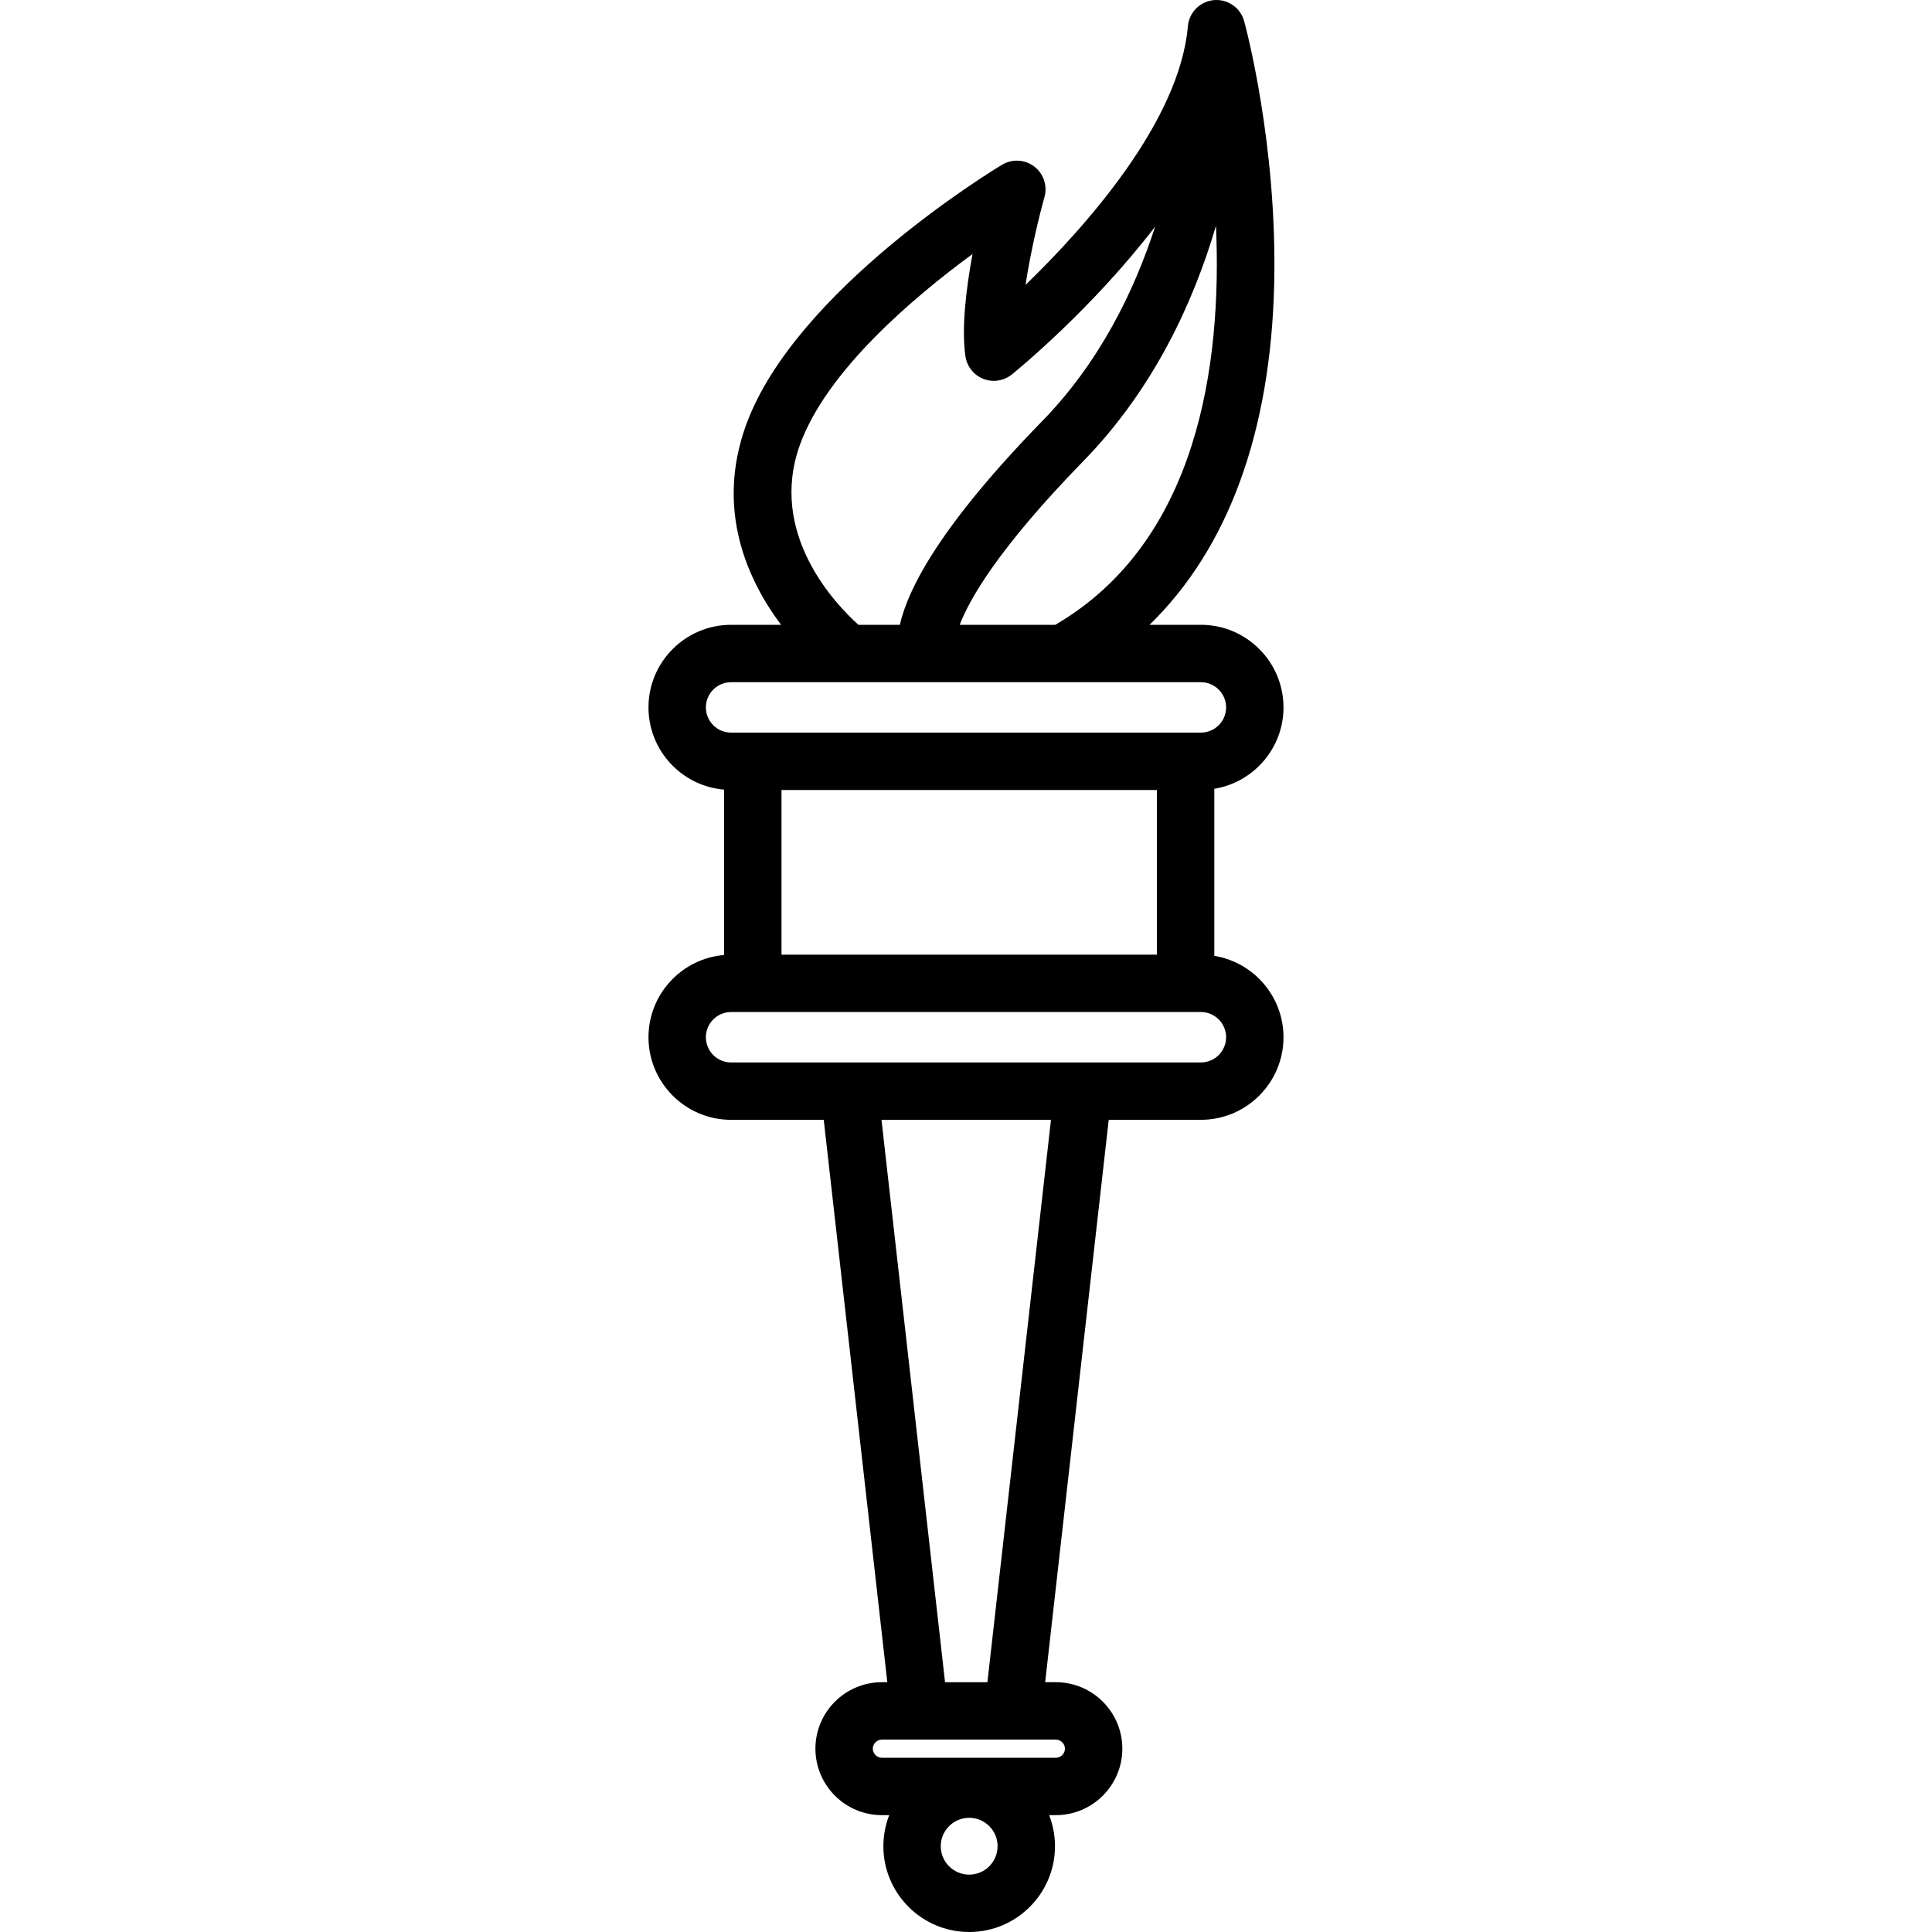 <?xml version="1.0" encoding="iso-8859-1"?>
<!-- Uploaded to: SVG Repo, www.svgrepo.com, Generator: SVG Repo Mixer Tools -->
<svg fill="#000000" height="800px" width="800px" version="1.1" id="Layer_1" xmlns="http://www.w3.org/2000/svg" xmlns:xlink="http://www.w3.org/1999/xlink" 
	 viewBox="0 0 511.999 511.999" xml:space="preserve">
<g>
	<g>
		<path d="M321.803,253.305V209.04c10.381-1.705,18.335-10.716,18.335-21.572c0-12.069-9.82-21.888-21.888-21.888h-13.613
			c20.808-20.239,32.138-51.021,33.037-90.465c0.841-36.932-7.603-68.21-7.962-69.523c-0.022-0.081-0.052-0.157-0.076-0.236
			c-0.03-0.098-0.06-0.197-0.094-0.293c-0.054-0.154-0.116-0.303-0.178-0.452c-0.026-0.062-0.051-0.125-0.079-0.185
			c-0.723-1.576-1.952-2.827-3.447-3.594c-0.005-0.003-0.011-0.005-0.016-0.008c-0.213-0.109-0.431-0.208-0.655-0.296
			c-0.005-0.002-0.009-0.004-0.014-0.006c-0.919-0.361-1.917-0.544-2.948-0.518c-0.002,0-0.004,0-0.006,0
			c-0.006,0-0.012,0.001-0.018,0.001c-0.162,0.005-0.323,0.008-0.487,0.023c-0.071,0.006-0.139,0.02-0.209,0.028
			c-0.052,0.006-0.101,0.013-0.153,0.02c-0.194,0.027-0.385,0.061-0.575,0.101c-0.055,0.012-0.109,0.024-0.164,0.038
			c-0.188,0.046-0.371,0.097-0.552,0.156c-0.049,0.016-0.097,0.03-0.146,0.048c-0.196,0.068-0.387,0.143-0.575,0.226
			c-0.028,0.012-0.057,0.023-0.085,0.036c-0.887,0.404-1.681,0.971-2.346,1.666c-0.01,0.011-0.02,0.022-0.03,0.033
			c-0.15,0.159-0.293,0.324-0.43,0.496c-0.021,0.027-0.043,0.056-0.064,0.083c-0.122,0.158-0.237,0.32-0.347,0.488
			c-0.025,0.039-0.05,0.077-0.074,0.116c-0.1,0.16-0.195,0.323-0.283,0.492c-0.025,0.048-0.051,0.094-0.075,0.143
			c-0.082,0.163-0.157,0.331-0.227,0.501c-0.022,0.054-0.047,0.106-0.067,0.16c-0.067,0.173-0.126,0.351-0.18,0.529
			c-0.016,0.053-0.034,0.103-0.05,0.156c-0.06,0.215-0.112,0.433-0.152,0.655c-0.003,0.017-0.008,0.033-0.011,0.052
			c-0.041,0.227-0.072,0.456-0.092,0.69c-2.199,25.283-27.115,53.159-43.027,68.565c1.401-9.201,3.751-18.763,5.019-23.272
			c0.843-2.999-0.229-6.21-2.705-8.101c-2.476-1.89-5.856-2.08-8.527-0.477c-2.233,1.34-54.854,33.244-67.835,68.94
			c-8.198,22.544,0.437,41.195,9.262,52.984h-13.246c-12.068,0-21.888,9.819-21.888,21.888c0,11.445,8.835,20.851,20.041,21.793
			v43.822c-11.205,0.943-20.041,10.349-20.041,21.794c0,12.069,9.82,21.888,21.888,21.888h24.557L235.147,445.8h-1.437
			c-9.713,0-17.616,7.902-17.616,17.616c0,9.713,7.902,17.616,17.616,17.616h1.942c-0.996,2.554-1.548,5.328-1.548,8.23
			c0,12.537,10.201,22.738,22.738,22.738c12.538,0,22.738-10.201,22.738-22.738c0-2.902-0.553-5.676-1.548-8.23h1.78
			c9.713,0,17.616-7.903,17.616-17.616s-7.903-17.616-17.616-17.616h-2.833l16.843-149.038h24.428
			c12.068,0,21.888-9.819,21.888-21.888C340.138,264.021,332.184,255.012,321.803,253.305z M322.245,59.829
			c1.624,36.671-4.733,83.67-42.579,105.752h-25.335c2.57-6.736,10.198-20.236,32.758-43.375
			C305.714,103.105,316.269,80.169,322.245,59.829z M212.022,117.794c7.115-19.565,29.983-38.947,45.703-50.471
			c-1.682,9.105-2.95,19.565-1.879,27.075c0.387,2.708,2.199,4.999,4.745,6.001c2.546,1.001,5.432,0.558,7.561-1.161
			c1.389-1.122,21.133-17.24,37.974-39.187c-5.594,17.271-14.791,36.019-29.925,51.54c-26.571,27.254-35.473,44.031-37.738,53.99
			H227.49C221.511,160.208,203.419,141.449,212.022,117.794z M187.063,187.469c0-3.684,2.997-6.681,6.681-6.681h52.03
			c0.007,0,0.014,0.001,0.021,0.001c0.008,0,0.017-0.001,0.025-0.001h35.849c0.007,0,0.015,0.001,0.022,0.001
			c0.008,0,0.016-0.001,0.024-0.001h36.534c3.684,0,6.681,2.997,6.681,6.681c0,3.683-2.997,6.68-6.681,6.68h-4.051H199.5h-5.756
			C190.06,194.149,187.063,191.152,187.063,187.469z M306.596,209.356v43.635h-99.492v-43.635H306.596z M256.841,496.796
			c-4.154,0-7.531-3.379-7.531-7.531c0-4.154,3.378-7.531,7.531-7.531s7.531,3.379,7.531,7.531
			C264.372,493.417,260.994,496.796,256.841,496.796z M279.812,461.01c1.306,0,2.409,1.103,2.409,2.409
			c0,1.306-1.103,2.409-2.409,2.409h-46.103c-1.306,0-2.409-1.103-2.409-2.409c0-1.306,1.103-2.409,2.409-2.409h9.947h24.812
			H279.812z M261.675,445.803h-11.227l-16.843-149.038h44.914L261.675,445.803z M318.25,281.559H287.03h-61.936h-31.349
			c-3.684,0-6.681-2.997-6.681-6.681c0-3.684,2.997-6.681,6.681-6.681h5.756h114.699h4.051c3.684,0,6.681,2.997,6.681,6.681
			C324.931,278.562,321.934,281.559,318.25,281.559z"/>
	</g>
</g>
</svg>